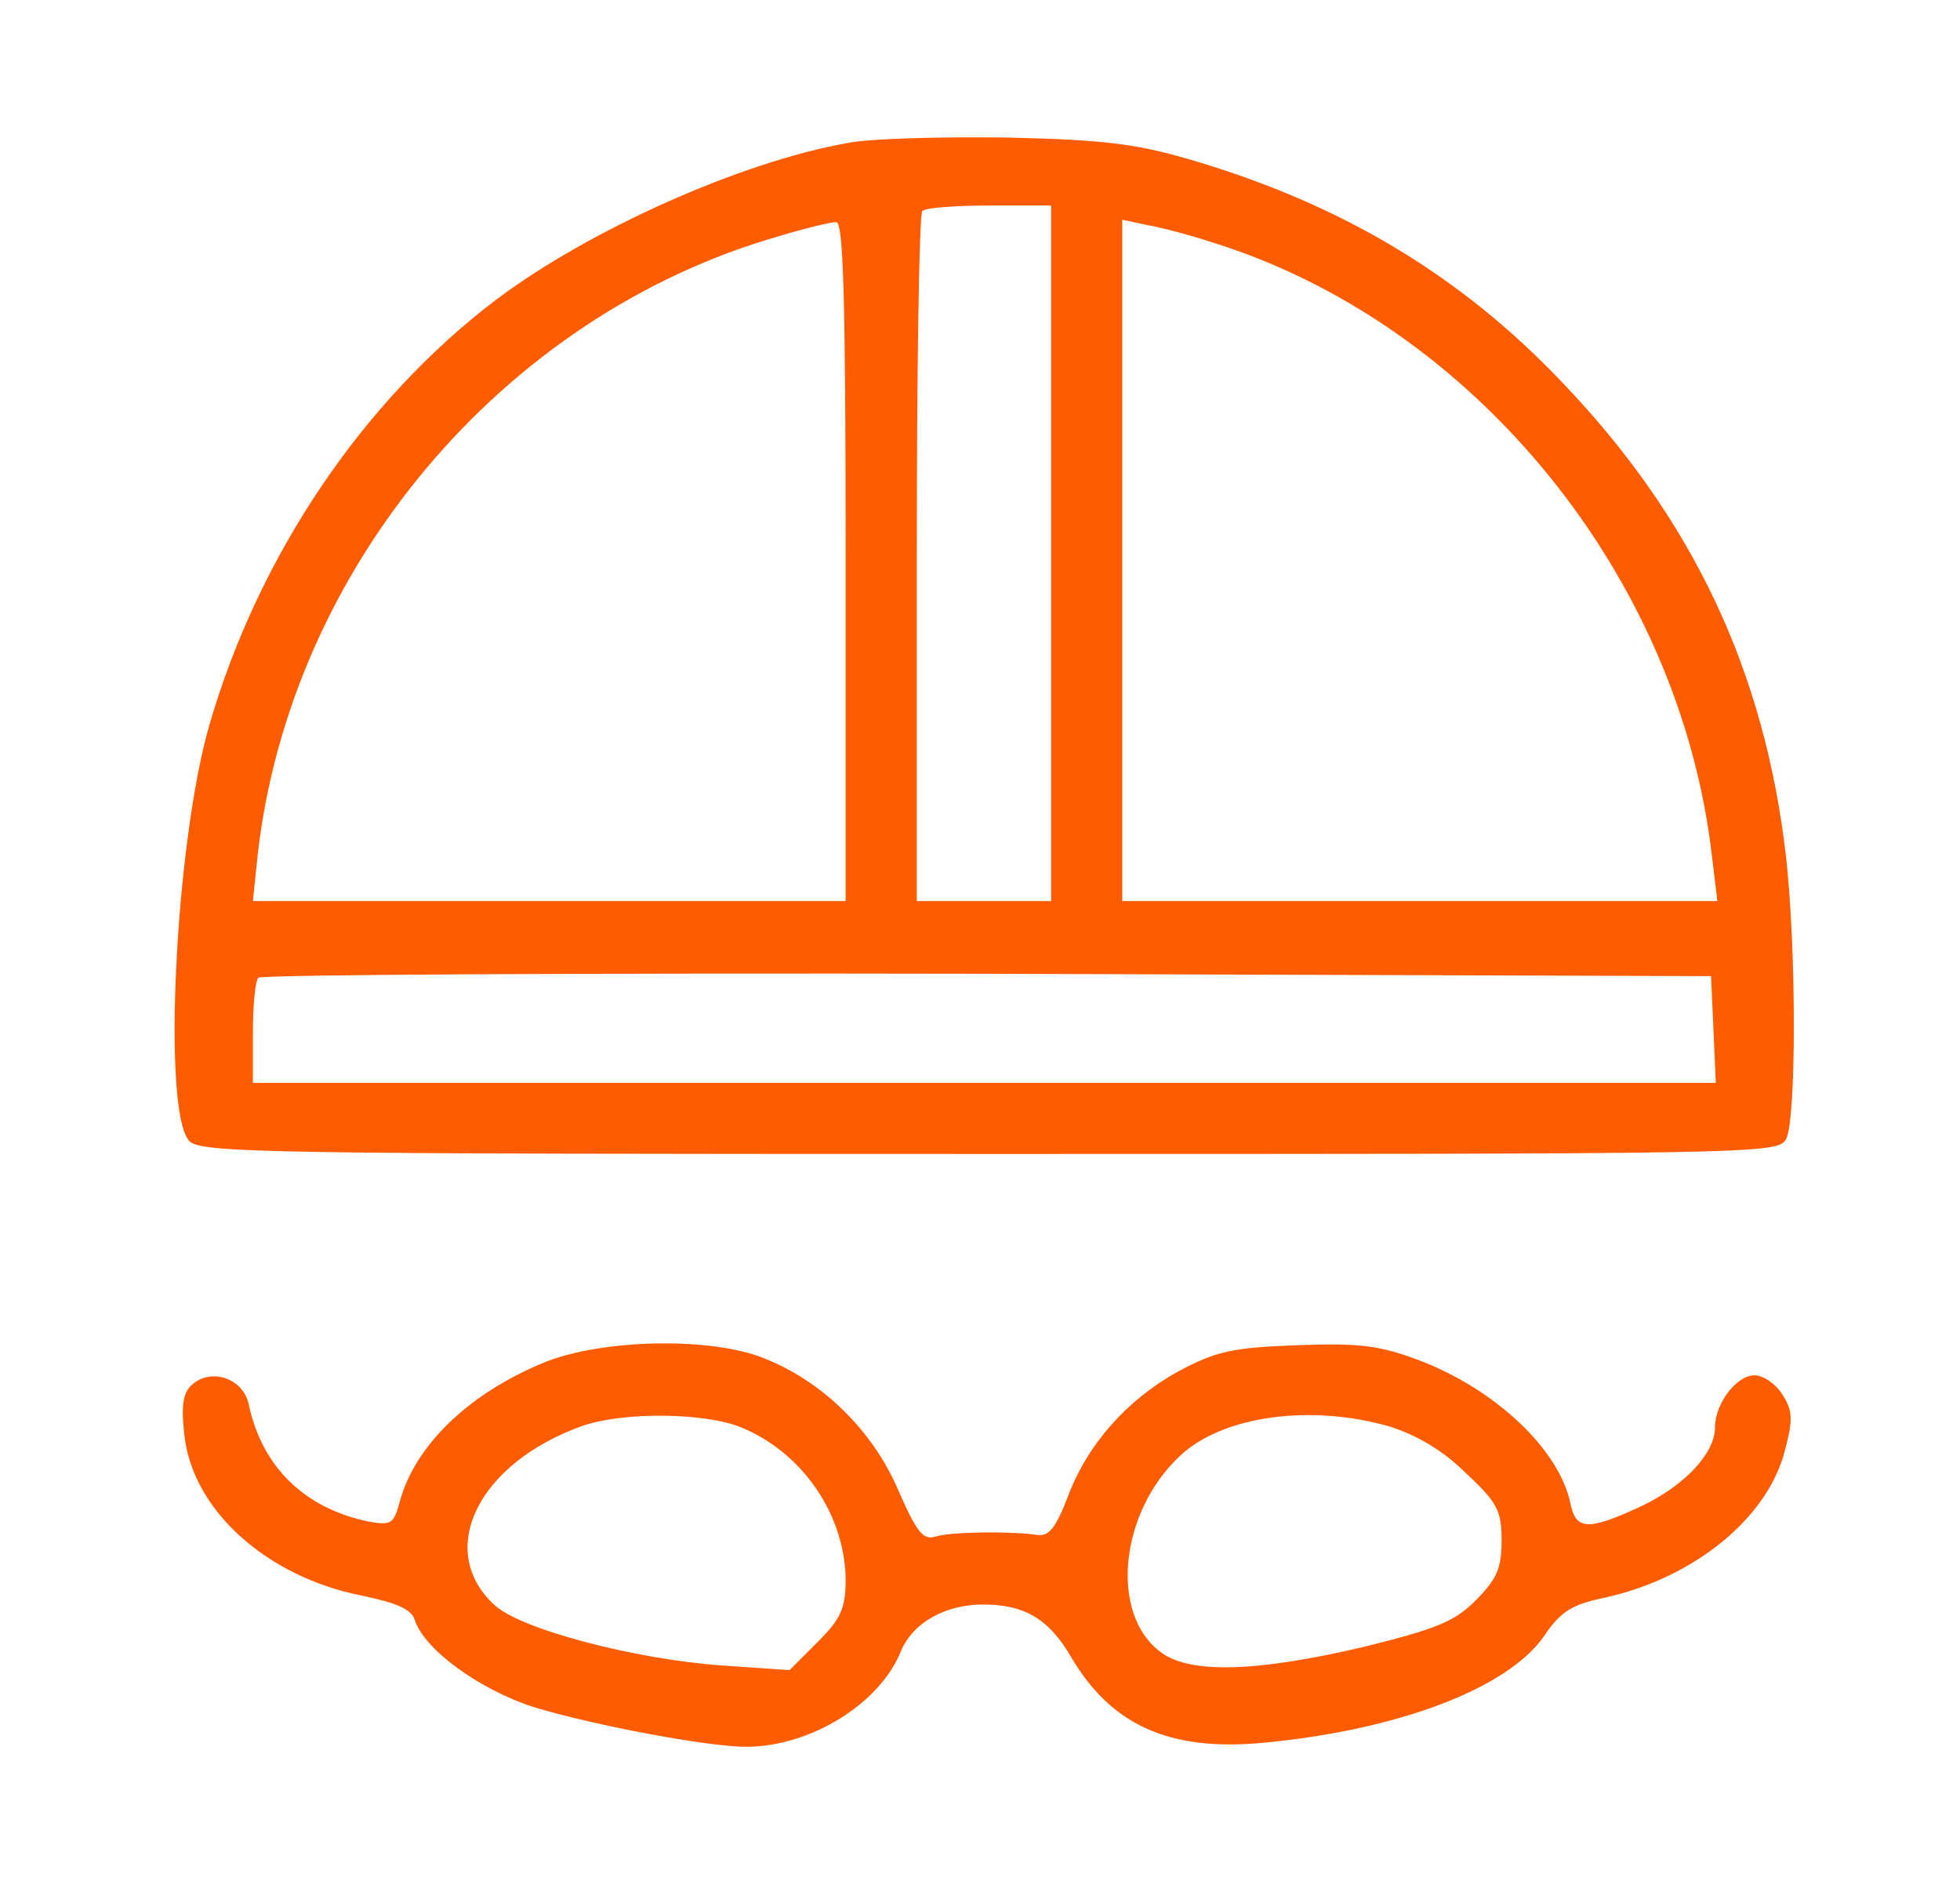 <?xml version="1.0" standalone="no"?>
<!DOCTYPE svg PUBLIC "-//W3C//DTD SVG 20010904//EN"
 "http://www.w3.org/TR/2001/REC-SVG-20010904/DTD/svg10.dtd">
<svg version="1.0" xmlns="http://www.w3.org/2000/svg"
 width="248pt" height="238pt" viewBox="0 0 248 238"
 preserveAspectRatio="xMidYMid meet">

<g transform="translate(0,238) scale(0.1,-0.1)"
fill="#ff5c00" stroke="none">
<path d="M1072 2199 c-135 -24 -327 -110 -444 -198 -169 -128 -301 -324 -363
-538 -43 -148 -60 -486 -26 -526 12 -16 95 -17 1012 -17 977 0 999 0 1009 19
13 25 13 239 0 356 -27 236 -118 429 -285 603 -127 133 -275 222 -462 278 -74
22 -112 27 -238 30 -82 1 -174 -1 -203 -7z m258 -519 l0 -440 -85 0 -85 0 0
433 c0 239 3 437 7 440 3 4 42 7 85 7 l78 0 0 -440z m-260 -10 l0 -430 -375 0
-375 0 6 58 c41 363 310 683 659 783 33 10 66 18 73 18 9 1 12 -91 12 -429z
m465 403 c330 -103 590 -422 631 -775 l7 -58 -377 0 -376 0 0 431 0 431 33 -7
c17 -3 55 -13 82 -22z m633 -995 l3 -68 -926 0 -925 0 0 63 c0 35 3 67 7 70 3
4 419 6 922 5 l916 -3 3 -67z"/>
<path d="M688 656 c-97 -40 -165 -107 -183 -179 -7 -25 -11 -27 -39 -22 -81
17 -134 69 -151 147 -6 33 -46 48 -71 27 -12 -10 -15 -25 -11 -62 9 -96 103
-182 226 -206 43 -9 62 -17 66 -31 12 -37 82 -88 151 -110 76 -23 220 -50 268
-50 81 0 169 54 196 121 15 36 56 59 104 59 52 0 83 -18 111 -66 51 -87 125
-120 243 -109 170 16 308 68 355 134 22 33 36 41 79 50 112 25 206 101 227
188 10 38 9 49 -4 69 -8 13 -24 24 -35 24 -23 0 -50 -36 -50 -66 0 -33 -39
-74 -94 -100 -67 -31 -82 -30 -89 4 -14 68 -95 145 -194 182 -49 18 -74 21
-153 18 -82 -3 -102 -8 -149 -33 -65 -36 -115 -92 -140 -159 -15 -39 -24 -50
-38 -48 -36 5 -110 4 -129 -2 -16 -5 -24 5 -48 60 -32 74 -95 136 -168 165
-67 28 -207 25 -280 -5z m250 -82 c78 -32 131 -111 132 -192 0 -37 -6 -50 -35
-79 l-36 -36 -87 6 c-110 8 -255 46 -287 77 -74 69 -20 179 112 226 52 18 155
17 201 -2z m821 1 c34 -11 67 -30 96 -59 40 -37 45 -48 45 -85 0 -35 -6 -49
-33 -76 -27 -27 -50 -36 -143 -59 -137 -32 -221 -34 -257 -5 -63 49 -50 176
26 247 54 51 166 66 266 37z"/>
</g>
</svg>
